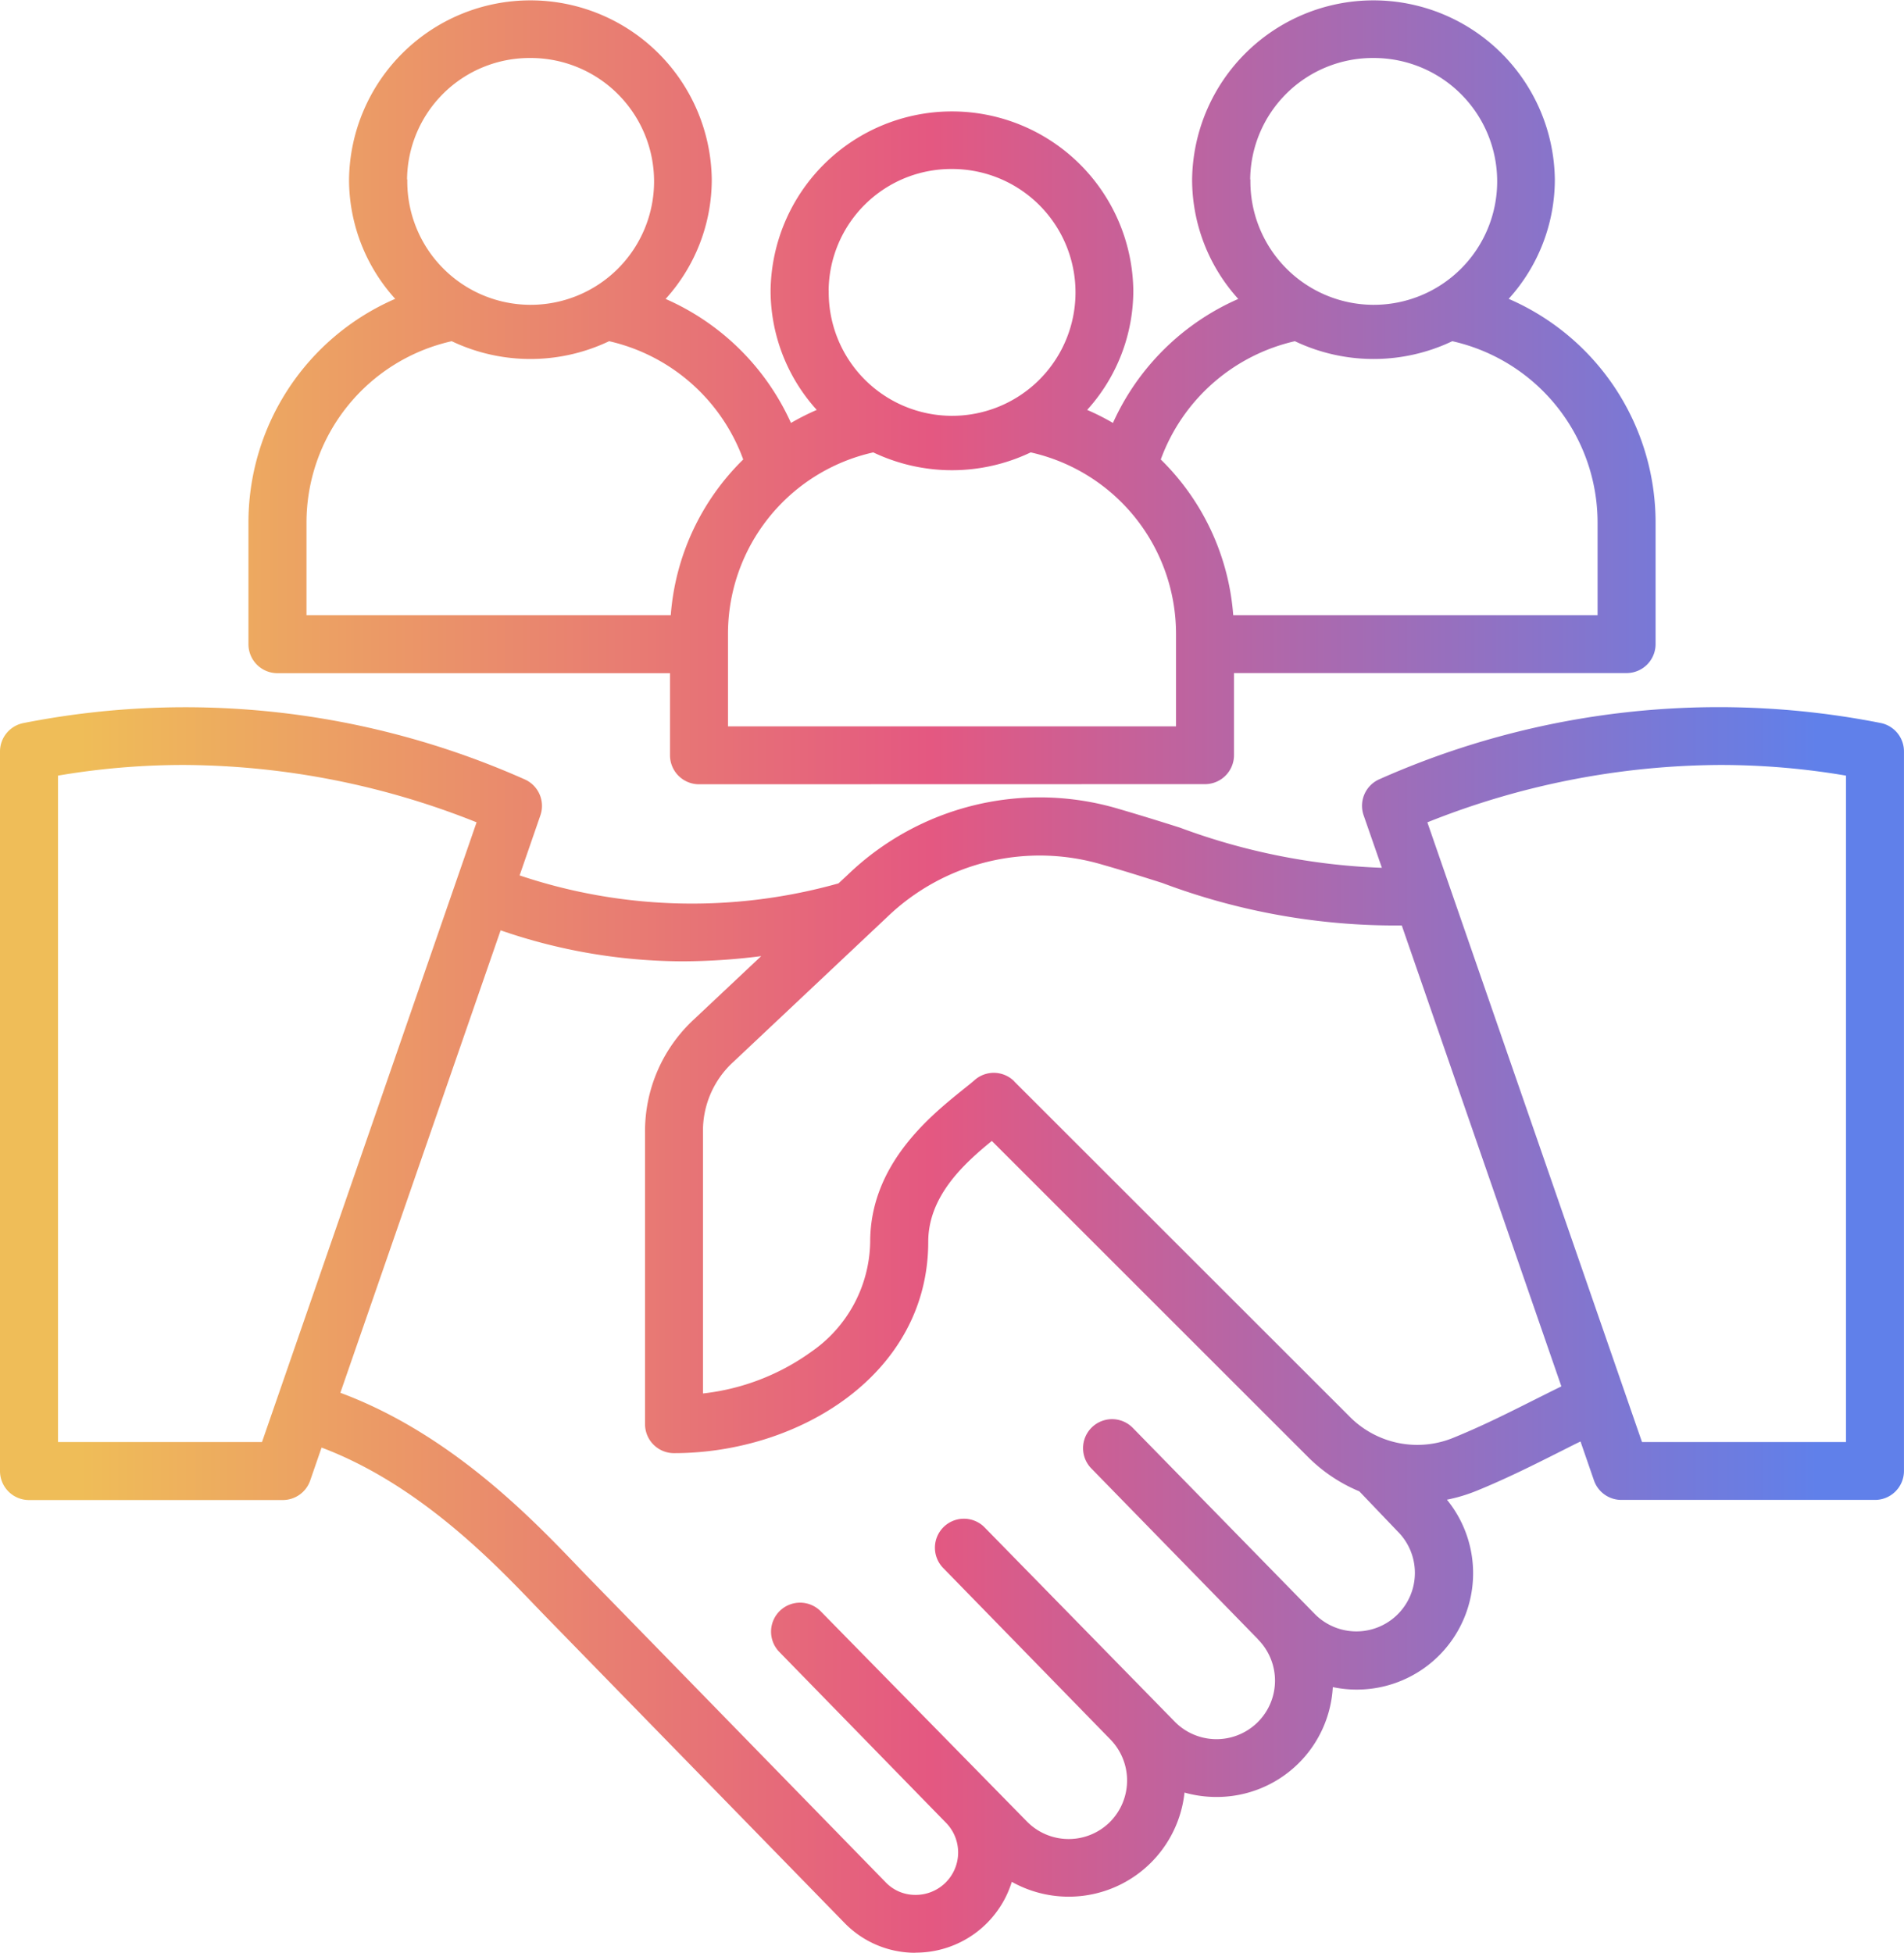 <svg xmlns="http://www.w3.org/2000/svg" xmlns:xlink="http://www.w3.org/1999/xlink" width="61.86" height="63.437" viewBox="0 0 61.86 63.437">
  <defs>
    <linearGradient id="linear-gradient" x1="0.046" y1="0.5" x2="0.951" y2="0.5" gradientUnits="objectBoundingBox">
      <stop offset="0" stop-color="#efbd58"/>
      <stop offset="0.489" stop-color="#e45881"/>
      <stop offset="1" stop-color="#6080ea"/>
    </linearGradient>
  </defs>
  <path id="Public_Sector" data-name="Public Sector" d="M37.269,68.252a3.2,3.2,0,0,1-2.285-.965l-9.7-9.944-.377-.391c-1.352-1.408-3.775-3.928-6.917-5.111l-.37,1.07a.942.942,0,0,1-.891.634H8.484a.942.942,0,0,1-.942-.941V29.229a.942.942,0,0,1,.756-.923,27.128,27.128,0,0,1,16.279,1.823A.941.941,0,0,1,25.1,31.3l-.676,1.954a17.59,17.59,0,0,0,10.36.259l.3-.279a8.992,8.992,0,0,1,8.8-2.142c.684.2,1.35.406,1.993.61a20.9,20.9,0,0,0,6.562,1.305L51.845,31.3a.942.942,0,0,1,.521-1.174,27.128,27.128,0,0,1,16.279-1.823.942.942,0,0,1,.756.923V52.6a.942.942,0,0,1-.942.941h-8.24a.941.941,0,0,1-.89-.634l-.437-1.264c-.212.1-.424.211-.643.32-.864.435-1.758.884-2.726,1.279a5.3,5.3,0,0,1-.971.292,3.78,3.78,0,0,1-3.708,6.088,3.775,3.775,0,0,1-3.778,3.569,3.816,3.816,0,0,1-1.04-.143,3.784,3.784,0,0,1-5.611,2.9,3.265,3.265,0,0,1-3.124,2.3ZM18.6,50.061c3.562,1.323,6.193,4.059,7.66,5.586.131.138.254.265.366.381l9.7,9.944a1.324,1.324,0,0,0,.948.4,1.378,1.378,0,0,0,.993-2.353l0,0,0,0-5.406-5.54a.942.942,0,0,1,1.349-1.316L40.918,64a1.9,1.9,0,0,0,2.689,0,1.91,1.91,0,0,0,0-2.689l0,0,0,0L38.193,55.76a.942.942,0,1,1,1.348-1.316l6.18,6.313a1.9,1.9,0,0,0,2.688-2.689l0-.005,0,0L43,52.52A.942.942,0,1,1,44.345,51.2l5.928,6.062a1.9,1.9,0,1,0,2.675-2.7l-1.243-1.3a5.14,5.14,0,0,1-1.673-1.122L39.766,41.88c-.9.733-2.066,1.793-2.066,3.276,0,4.3-4.2,6.866-8.26,6.866a.941.941,0,0,1-.941-.941V41.613a4.946,4.946,0,0,1,1.594-3.687l2.18-2.05a20.416,20.416,0,0,1-2.556.169,18.217,18.217,0,0,1-5.91-1.007Zm21.89-10.118L51.364,50.808a3.091,3.091,0,0,0,3.446.694c.9-.367,1.761-.8,2.593-1.218.284-.142.574-.288.867-.431L53.085,34.88a21.537,21.537,0,0,1-7.779-1.38c-.631-.2-1.283-.406-1.941-.593a7.145,7.145,0,0,0-7,1.7L31.382,39.3a3.025,3.025,0,0,0-1,2.315v8.468A7.414,7.414,0,0,0,33.9,48.729a4.418,4.418,0,0,0,1.914-3.572c0-2.511,1.945-4.081,2.989-4.924.158-.128.3-.238.4-.327a.941.941,0,0,1,1.292.037Zm13.426-8.414L60.89,51.662h6.627V30.012a24.316,24.316,0,0,0-4.086-.346A25.909,25.909,0,0,0,53.918,31.529ZM9.427,30.012V51.662h6.627l6.972-20.133a25.907,25.907,0,0,0-9.513-1.863A24.319,24.319,0,0,0,9.427,30.012Zm20.825.281a.942.942,0,0,1-.942-.941V26.685H16.556a.942.942,0,0,1-.942-.941V21.8a7.919,7.919,0,0,1,4.768-7.276,5.775,5.775,0,0,1-1.5-3.88,5.893,5.893,0,0,1,11.785,0,5.772,5.772,0,0,1-1.5,3.883,7.983,7.983,0,0,1,4.073,4.028,8.11,8.11,0,0,1,.838-.423,5.775,5.775,0,0,1-1.5-3.88,5.893,5.893,0,0,1,11.785,0,5.775,5.775,0,0,1-1.5,3.88,7.766,7.766,0,0,1,.838.423,7.979,7.979,0,0,1,4.072-4.028,5.776,5.776,0,0,1-1.5-3.883,5.893,5.893,0,0,1,11.785,0,5.775,5.775,0,0,1-1.5,3.88A7.92,7.92,0,0,1,61.331,21.8v3.939a.942.942,0,0,1-.942.942H47.634v2.667a.942.942,0,0,1-.942.941Zm.942-4.881v3H45.75v-3a6.041,6.041,0,0,0-4.721-5.9,5.94,5.94,0,0,1-5.115,0A6.041,6.041,0,0,0,31.194,25.412Zm14.061-5.67A7.915,7.915,0,0,1,47.609,24.8H59.446v-3a6.041,6.041,0,0,0-4.72-5.9,5.946,5.946,0,0,1-5.114,0A6.08,6.08,0,0,0,45.255,19.742ZM17.5,21.8v3H29.335a7.913,7.913,0,0,1,2.354-5.058A6.078,6.078,0,0,0,27.332,15.9a5.946,5.946,0,0,1-5.114,0A6.041,6.041,0,0,0,17.5,21.8Zm16.967-7.547a4.009,4.009,0,1,0,4.008-3.947A3.983,3.983,0,0,0,34.464,14.256Zm13.7-3.608A4.009,4.009,0,1,0,52.169,6.7,3.983,3.983,0,0,0,48.16,10.648Zm-27.392,0A4.009,4.009,0,1,0,24.775,6.7,3.982,3.982,0,0,0,20.767,10.648Z" transform="translate(-7.542 -4.816)" fill="url(#linear-gradient)"/>
</svg>
